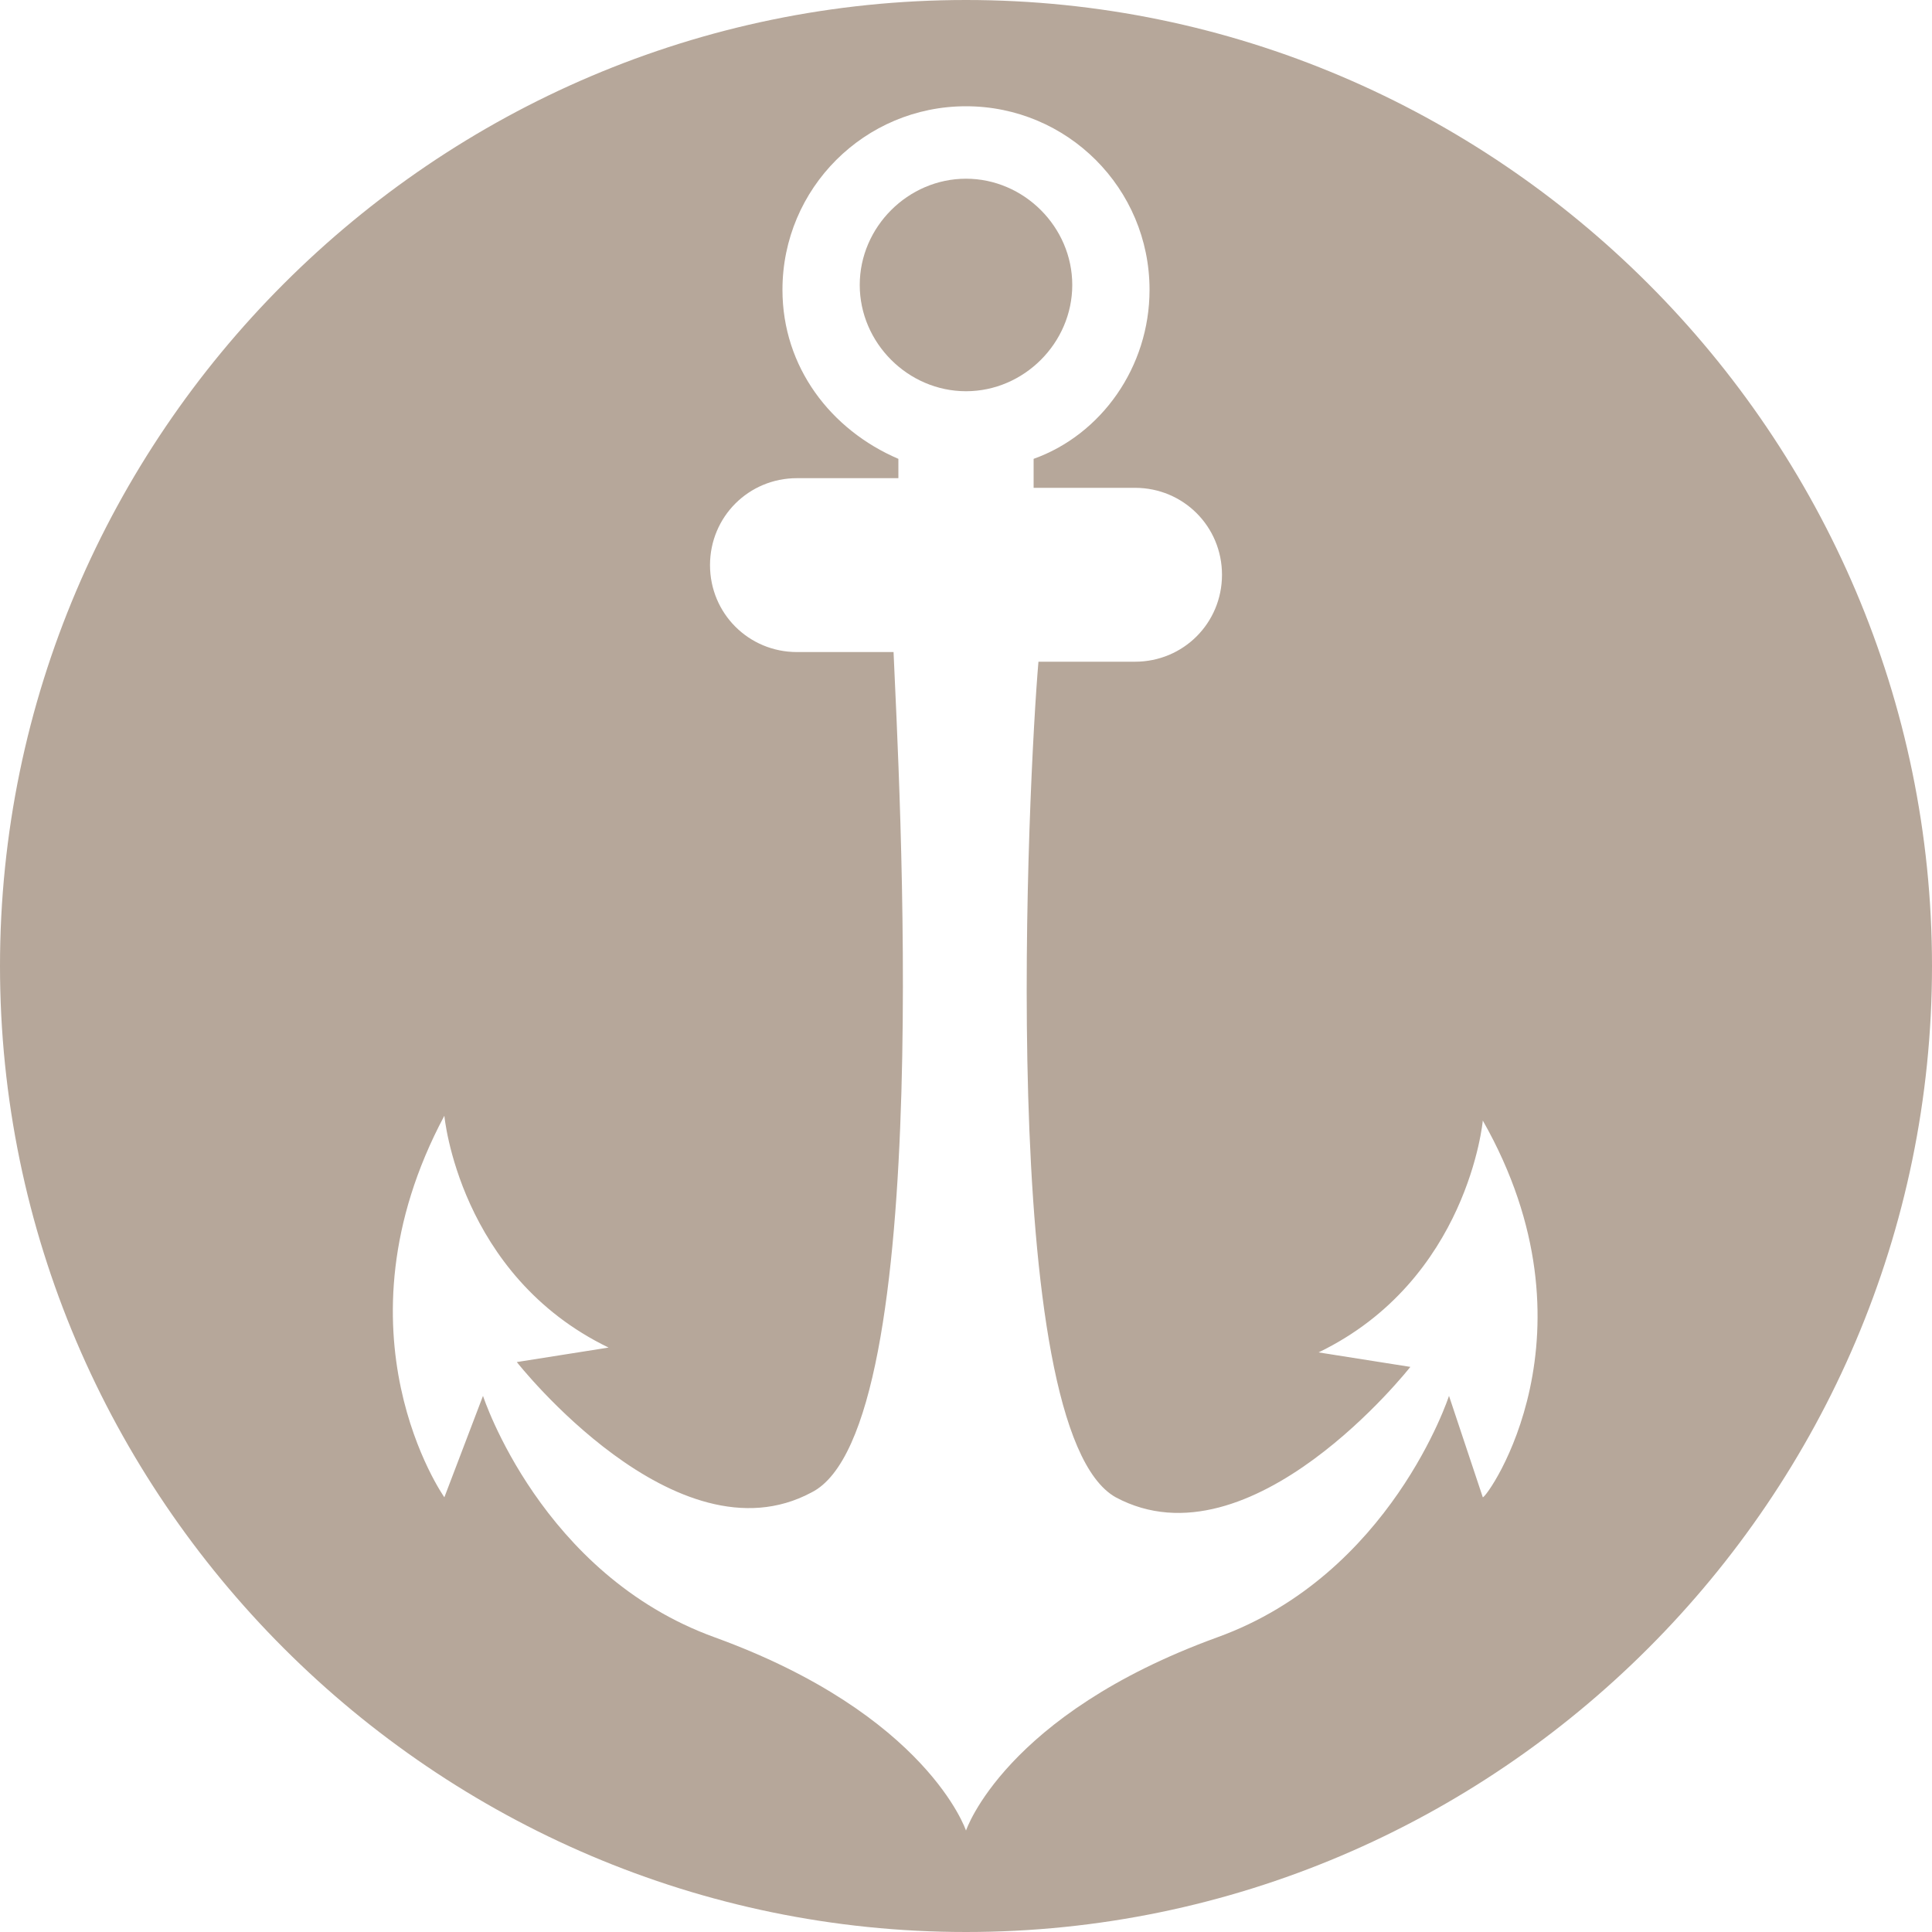 <?xml version="1.0" encoding="utf-8"?>
<!-- Generator: Adobe Illustrator 23.0.2, SVG Export Plug-In . SVG Version: 6.00 Build 0)  -->
<svg version="1.1" id="Layer_1" xmlns="http://www.w3.org/2000/svg" xmlns:xlink="http://www.w3.org/1999/xlink" x="0px" y="0px"
	 viewBox="0 0 40 40" style="enable-background:new 0 0 40 40;" xml:space="preserve">
<style type="text/css">
	.st0{fill:#B6A79A;}
</style>
<g>
	<path class="st0" d="M20,0C9,0,0,9,0,20s9,20,20,20s20-9,20-20S31,0,20,0z M30.7,31L30,28.9c0,0-1.2,3.7-4.8,5
		c-4.4,1.6-5.2,4-5.2,4s-0.8-2.4-5.2-4c-3.6-1.3-4.8-5-4.8-5L9.2,31c0,0-2.4-3.4,0-7.9c0,0,0.3,3.3,3.4,4.8l-1.9,0.3
		c0,0,3.3,4.2,6.1,2.7c2.6-1.3,1.8-15,1.7-17.4h-2c-1,0-1.8-0.8-1.8-1.8c0-1,0.8-1.8,1.8-1.8h2.1V9.5c-1.4-0.6-2.4-1.9-2.4-3.5
		c0-2.1,1.7-3.8,3.8-3.8c2.1,0,3.8,1.7,3.8,3.8c0,1.6-1,3-2.4,3.5v0.6h2.1c1,0,1.8,0.8,1.8,1.8c0,1-0.8,1.8-1.8,1.8h-2
		C21.3,16,20.6,29.6,23.1,31c2.8,1.5,6.1-2.7,6.1-2.7l-1.9-0.3c3.1-1.5,3.4-4.8,3.4-4.8C33.2,27.6,30.8,31,30.7,31z"/>
	<path class="st0" d="M22.2,5.9c0-1.2-1-2.2-2.2-2.2c-1.2,0-2.2,1-2.2,2.2s1,2.2,2.2,2.2C21.2,8.1,22.2,7.1,22.2,5.9z"/>
</g>
</svg>
